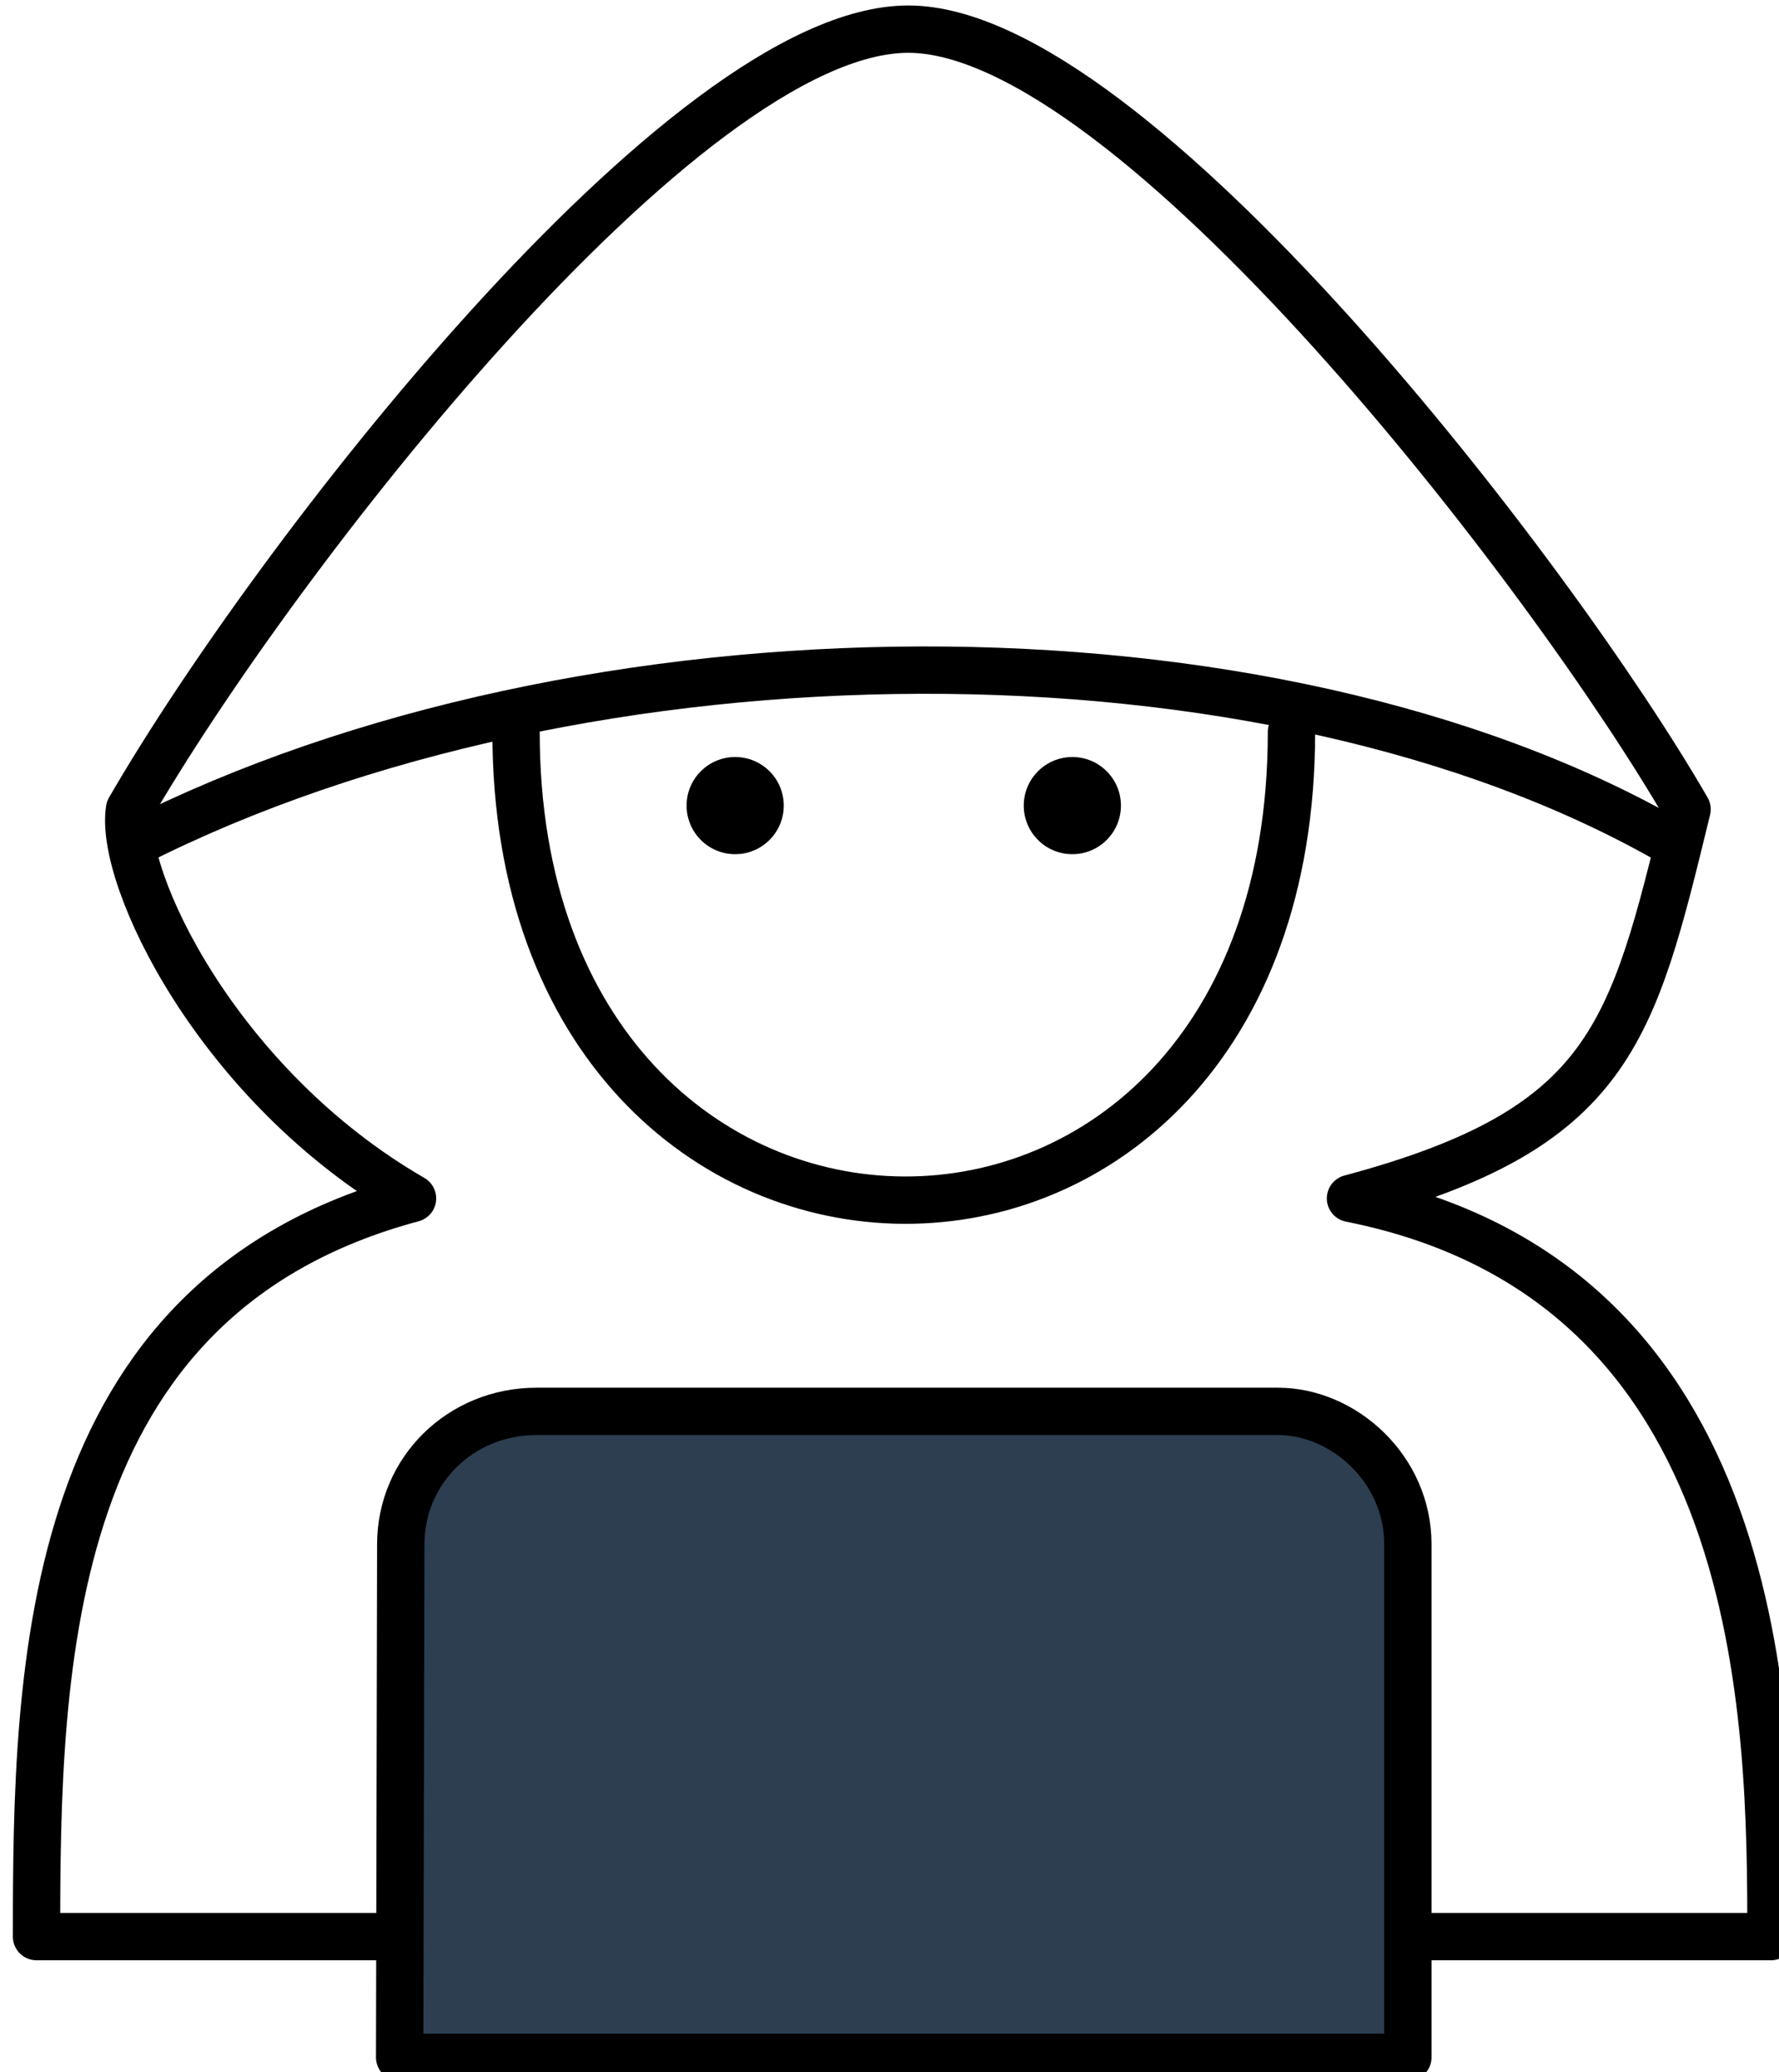 <?xml version="1.0" encoding="UTF-8" standalone="no"?>
<svg
   xmlns:dc="http://purl.org/dc/elements/1.1/"
   xmlns:cc="http://creativecommons.org/ns#"
   xmlns:rdf="http://www.w3.org/1999/02/22-rdf-syntax-ns#"
   xmlns:svg="http://www.w3.org/2000/svg"
   xmlns="http://www.w3.org/2000/svg"
   xmlns:sodipodi="http://sodipodi.sourceforge.net/DTD/sodipodi-0.dtd"
   xmlns:inkscape="http://www.inkscape.org/namespaces/inkscape"
   width="49.796mm"
   height="58.01mm"
   viewBox="0 0 49.796 58.01"
   version="1.1"
   id="svg912"
   inkscape:version="1.0.1 (3bc2e813f5, 2020-09-07)"
   sodipodi:docname="hacker.svg">
  <defs
     id="defs906" />
  <sodipodi:namedview
     id="base"
     pagecolor="#ffffff"
     bordercolor="#666666"
     borderopacity="1.0"
     inkscape:pageopacity="0.0"
     inkscape:pageshadow="2"
     inkscape:zoom="0.35"
     inkscape:cx="1171.2446"
     inkscape:cy="418.19685"
     inkscape:document-units="mm"
     inkscape:current-layer="layer1"
     inkscape:document-rotation="0"
     showgrid="false"
     fit-margin-top="0"
     fit-margin-left="0"
     fit-margin-right="0"
     fit-margin-bottom="0"
     inkscape:window-width="1920"
     inkscape:window-height="996"
     inkscape:window-x="1920"
     inkscape:window-y="28"
     inkscape:window-maximized="1" />
  <g
     inkscape:label="Layer 1"
     inkscape:groupmode="layer"
     id="layer1"
     transform="translate(204.058,-37.519)">
    <g
       id="g888"
       transform="matrix(0.265,0,0,0.265,-433.161,-59.809)">
      <path
         style="fill:none;stroke:#000000;stroke-width:5;stroke-linecap:round;stroke-linejoin:round;stroke-miterlimit:4;stroke-dasharray:none"
         d="m 868.398,571.85 c 0,-28.677 0.681,-67.521 39.715,-77.98 -20.684,-11.942 -31.045,-33.979 -29.889,-41.102 15.156,-26.251 58.61,-82.414 82.257,-82.414 23.647,0 67.992,57.706 82.257,82.414 -5.795,23.759 -8.03,33.728 -35.55,41.102 44.156,8.778 44.414,55.045 44.414,77.98 z"
         id="path837"
         sodipodi:nodetypes="ccczcccc" />
      <path
         style="fill:none;stroke:#000000;stroke-width:5;stroke-linecap:round;stroke-linejoin:round;stroke-miterlimit:4;stroke-dasharray:none"
         d="m 878.768,456.309 c 47.363,-24.018 119.795,-24.635 162.464,0"
         id="path839"
         sodipodi:nodetypes="cc" />
      <path
         style="fill:none;stroke:#000000;stroke-width:5;stroke-linecap:round;stroke-linejoin:round;stroke-miterlimit:4;stroke-dasharray:none"
         d="m 919.047,444.592 c 0,65.525 81.906,66.376 81.906,0"
         id="path841"
         sodipodi:nodetypes="cc" />
      <path
         style="fill:#2c3e50;stroke:#000000;stroke-width:5;stroke-linecap:round;stroke-linejoin:round;stroke-miterlimit:4;stroke-dasharray:none"
         d="m 906.753,584.604 0.119,-54.207 c 0,-7.732 6.262,-14.03 14.341,-14.03 h 78.315 c 6.941,0 13.719,6.082 13.719,14.03 v 54.207 z"
         id="path843"
         sodipodi:nodetypes="ccccccc" />
      <g
         id="g864"
         transform="translate(-1.224)">
        <circle
           style="fill:#000000;stroke:none;stroke-width:5;stroke-linecap:round;stroke-linejoin:round;stroke-miterlimit:4;stroke-dasharray:none"
           id="path845"
           cx="943.417"
           cy="452.376"
           r="5.132" />
        <circle
           style="fill:#000000;stroke:none;stroke-width:5;stroke-linecap:round;stroke-linejoin:round;stroke-miterlimit:4;stroke-dasharray:none"
           id="path845-3"
           cx="979.031"
           cy="452.376"
           r="5.132" />
      </g>
    </g>
  </g>
</svg>
